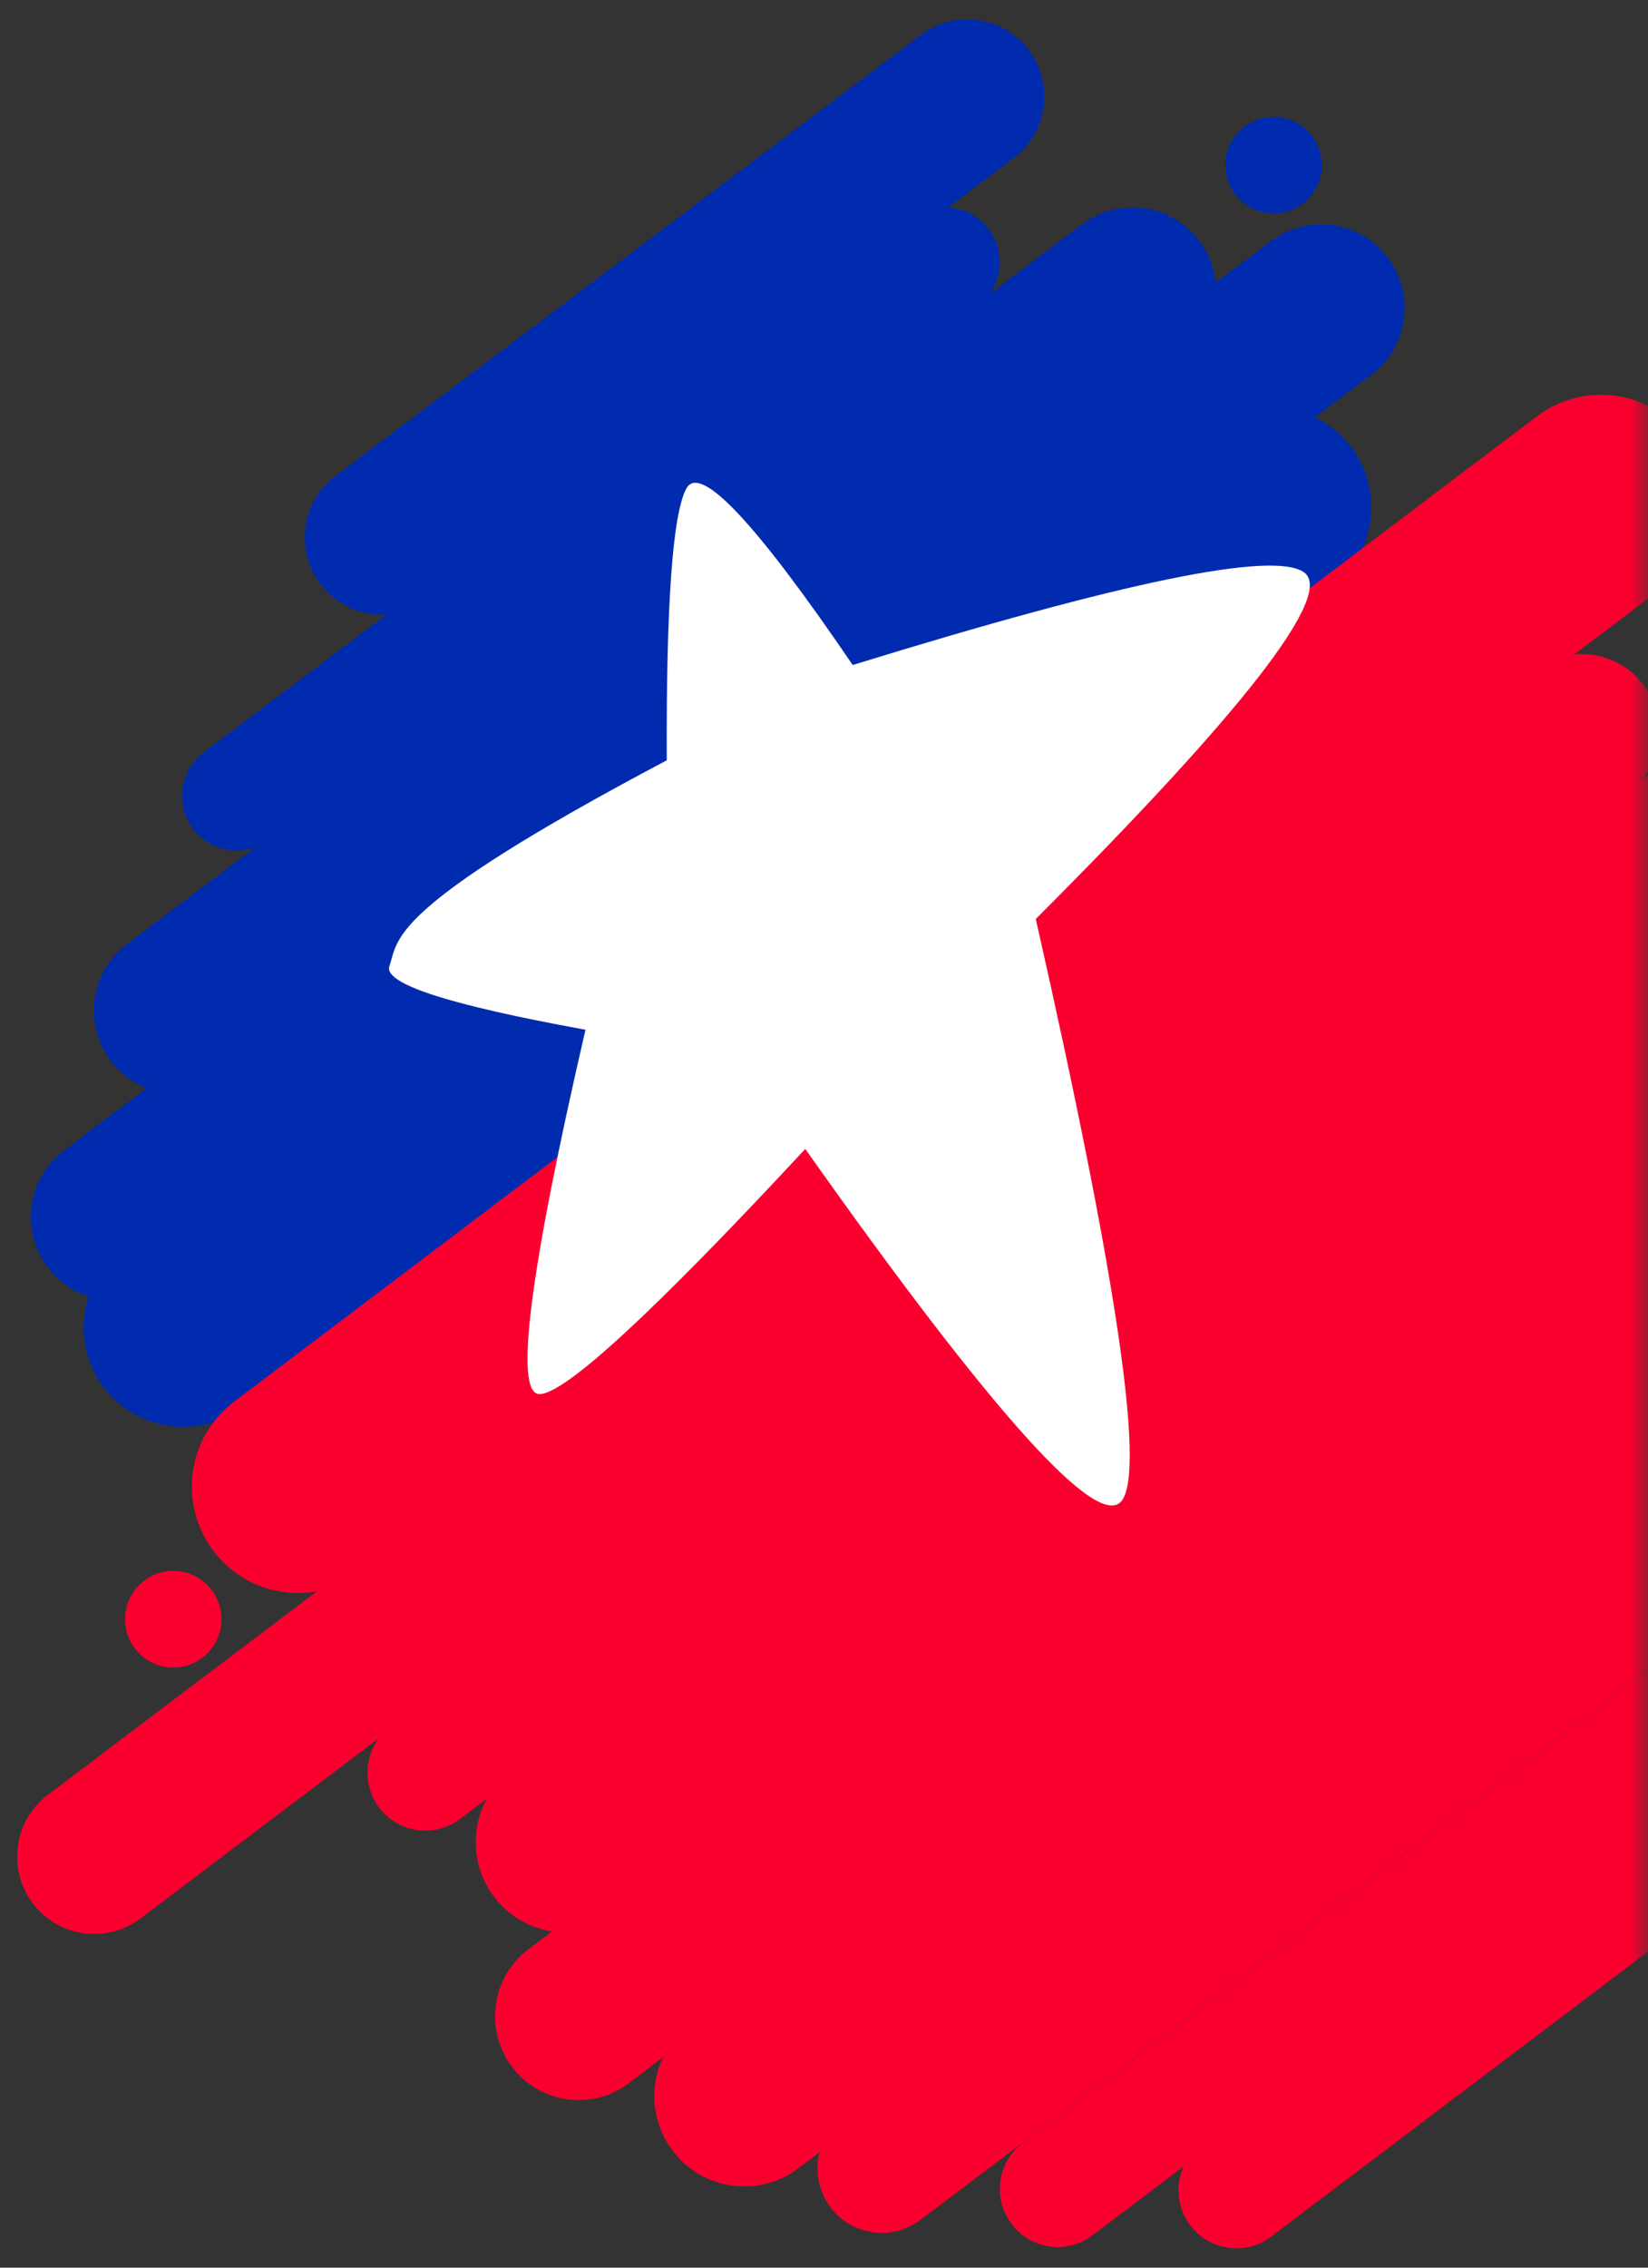<?xml version="1.0" encoding="UTF-8"?>
<svg width="48px" height="66px" viewBox="0 0 48 66" version="1.1" xmlns="http://www.w3.org/2000/svg" xmlns:xlink="http://www.w3.org/1999/xlink">
    <rect x="0" y="0" width="48" height="66" fill="#333333" stroke="none"/>
    <title>Color Tarjeta / cuentarut</title>
    <defs>
        <rect id="path-1" x="0" y="0" width="66" height="66"></rect>
    </defs>
    <g id="Color-Tarjeta-/-cuentarut" stroke="none" stroke-width="1" fill="none" fill-rule="evenodd">
        <g id="Group" transform="translate(-18, 0)">
            <mask id="mask-2" fill="white">
                <use xlink:href="#path-1"></use>
            </mask>
            <g id="Mask"></g>
            <g mask="url(#mask-2)" fill-rule="nonzero">
                <g transform="translate(18.5, 0.563)">
                    <path d="M29.465,0.893 L29.466,0.894 C30.213,1.884 30.015,3.292 29.024,4.038 L27.113,5.476 C27.518,5.498 27.912,5.673 28.201,5.988 L28.3,6.107 C28.732,6.68 28.718,7.45 28.315,8.001 L31.019,5.964 C32.093,5.156 33.619,5.37 34.428,6.442 L34.428,6.443 C34.708,6.813 34.865,7.237 34.907,7.666 L36.512,6.458 C37.538,5.685 38.979,5.847 39.811,6.801 L39.921,6.937 C40.73,8.01 40.515,9.535 39.441,10.343 L37.795,11.583 C38.201,11.777 38.567,12.068 38.857,12.452 L38.858,12.453 C39.823,13.732 39.567,15.55 38.286,16.515 L6.584,40.383 C5.304,41.347 3.485,41.092 2.52,39.814 L2.519,39.813 C1.927,39.028 1.795,38.04 2.077,37.171 C1.62,37.022 1.202,36.737 0.891,36.324 L0.89,36.323 C0.081,35.25 0.296,33.726 1.37,32.917 L3.77,31.109 C3.369,30.95 3.005,30.683 2.726,30.313 L2.726,30.312 C1.916,29.239 2.131,27.715 3.205,26.906 L6.94,24.095 C6.299,24.33 5.554,24.132 5.121,23.559 L5.121,23.559 C4.592,22.857 4.732,21.86 5.434,21.331 L10.761,17.321 C10.034,17.365 9.301,17.056 8.83,16.432 L8.829,16.432 C8.082,15.441 8.28,14.034 9.272,13.287 L26.319,0.452 C27.31,-0.294 28.719,-0.096 29.465,0.893 Z M36.594,2.841 C37.37,2.841 37.998,3.469 37.998,4.244 C37.998,5.019 37.37,5.647 36.594,5.647 C35.818,5.647 35.19,5.019 35.19,4.244 C35.19,3.469 35.818,2.841 36.594,2.841 Z" id="Combined-Shape" fill="#002BAE"></path>
                    <path d="M67.958,34.691 L67.958,34.692 C68.342,35.203 68.393,35.861 68.148,36.405 L70.803,34.398 C71.504,33.868 72.484,33.971 73.063,34.611 L73.161,34.73 C73.721,35.475 73.572,36.534 72.829,37.095 L36.522,64.534 C35.821,65.064 34.841,64.961 34.262,64.321 L34.164,64.202 C33.78,63.691 33.729,63.033 33.975,62.488 L31.32,64.496 C30.577,65.058 29.522,64.909 28.962,64.165 L28.962,64.164 C28.402,63.419 28.55,62.361 29.293,61.799 L65.6,34.36 C66.343,33.799 67.398,33.947 67.958,34.691 Z M48.591,12.159 L48.592,12.16 C49.618,13.525 49.346,15.466 47.984,16.496 L45.348,18.486 C46.103,18.41 46.877,18.719 47.367,19.371 L47.368,19.372 C47.997,20.209 47.955,21.343 47.333,22.127 L48.227,21.451 C48.969,20.89 50.025,21.038 50.584,21.783 L50.585,21.783 C50.986,22.317 51.023,23.011 50.739,23.569 C51.833,23.06 53.17,23.366 53.926,24.371 L53.927,24.372 C54.798,25.531 54.567,27.178 53.411,28.051 L52.956,28.395 C53.478,28.493 53.971,28.762 54.342,29.189 L54.452,29.325 C55.008,30.065 55.08,31.018 54.723,31.806 L55.461,31.247 C56.616,30.375 58.258,30.606 59.128,31.763 L59.129,31.764 C59.69,32.511 59.794,33.461 59.487,34.275 L61.111,33.046 C61.936,32.423 63.109,32.588 63.731,33.414 L63.732,33.415 C64.354,34.243 64.189,35.419 63.363,36.043 L26.309,64.047 C25.484,64.67 24.311,64.505 23.689,63.678 L23.689,63.678 C23.332,63.202 23.234,62.611 23.372,62.076 L22.755,62.544 C21.6,63.416 19.958,63.186 19.087,62.028 L19.086,62.027 C18.477,61.216 18.407,60.166 18.816,59.31 L17.815,60.068 C16.743,60.878 15.218,60.664 14.41,59.589 L14.409,59.588 C13.601,58.512 13.815,56.982 14.888,56.171 L15.579,55.65 C14.928,55.55 14.313,55.205 13.885,54.636 L13.884,54.635 C13.244,53.782 13.199,52.665 13.681,51.787 L12.9,52.378 C12.158,52.939 11.102,52.791 10.543,52.046 L10.542,52.046 C10.085,51.437 10.1,50.619 10.527,50.034 L3.597,55.271 C2.607,56.02 1.199,55.822 0.453,54.829 L0.452,54.828 C-0.294,53.835 -0.096,52.424 0.894,51.675 L8.735,45.75 C7.623,45.954 6.439,45.536 5.711,44.569 L5.711,44.568 C4.684,43.202 4.956,41.261 6.318,40.232 L44.269,11.551 C45.63,10.522 47.565,10.794 48.591,12.159 Z M4.547,45.157 C5.322,45.157 5.95,45.787 5.95,46.564 C5.95,47.341 5.322,47.971 4.547,47.971 C3.772,47.971 3.144,47.341 3.144,46.564 C3.144,45.787 3.772,45.157 4.547,45.157 Z" id="Combined-Shape" fill="#FA002E"></path>
                    <path d="M10.842,27.554 C11.117,26.787 10.688,25.917 18.92,21.566 C18.901,17.012 19.093,14.374 19.494,13.65 C19.896,12.927 21.51,14.641 24.336,18.792 C32.204,16.364 36.585,15.464 37.479,16.093 C38.373,16.721 35.769,20.085 29.668,26.184 C32.012,36.524 32.85,42.163 32.183,43.102 C31.516,44.04 28.44,40.631 22.954,32.877 C18.533,37.634 15.952,40.012 15.211,40.012 C14.47,40.012 14.917,36.477 16.553,29.407 C12.562,28.683 10.658,28.065 10.842,27.554 Z" id="Path-Copy-5" fill="#FFFFFF"></path>
                </g>
            </g>
        </g>
    </g>
</svg>
